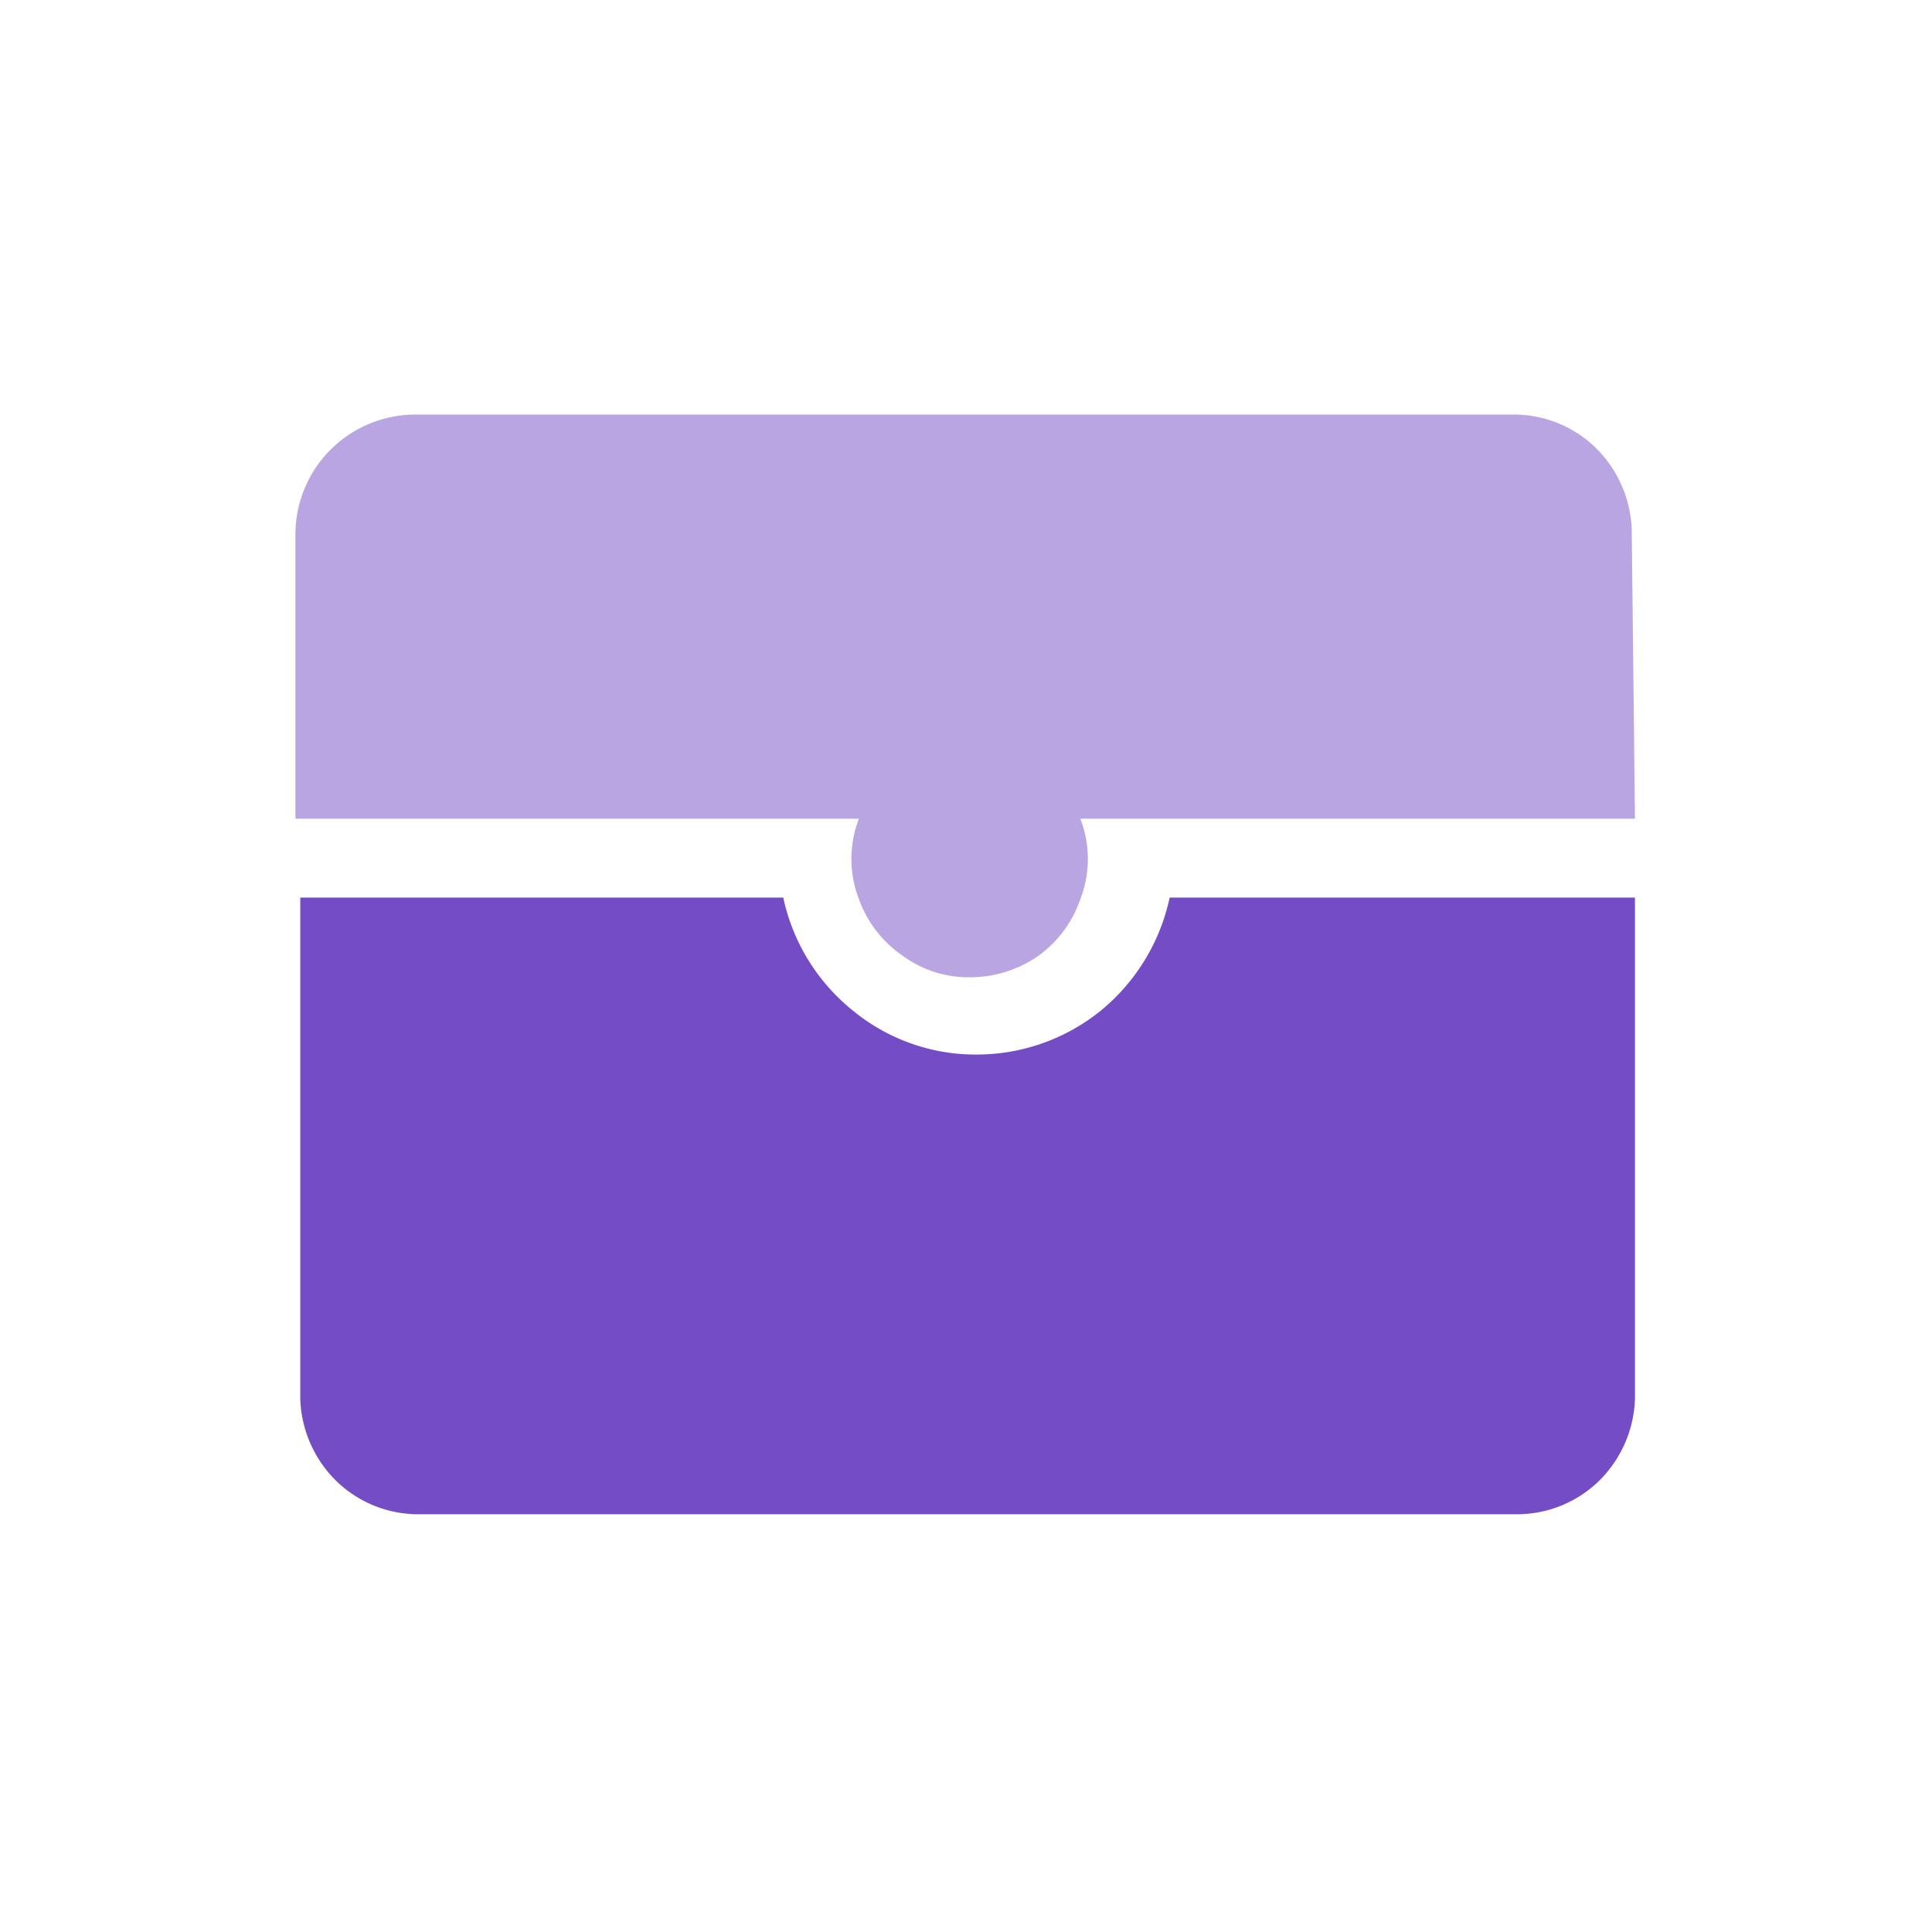 <svg xmlns="http://www.w3.org/2000/svg" viewBox="0 0 24 24"><defs><style>.cls-1{fill:none;}.cls-2,.cls-3{fill:#744cc6;}.cls-3{fill-opacity:0.5;}</style></defs><g id="Слой_2" data-name="Слой 2"><g id="Duotone"><g id="Purse_Duotone" data-name="Purse/Duotone"><rect class="cls-1" width="24" height="24"/><path class="cls-2" d="M20.31,11.15v6.23a1.5,1.5,0,0,1-.43,1,1.46,1.46,0,0,1-1,.43H5.16a1.46,1.46,0,0,1-1-.43,1.5,1.5,0,0,1-.43-1V11.15h6a2.46,2.46,0,0,0,.86,1.4,2.4,2.4,0,0,0,1.54.55,2.45,2.45,0,0,0,1.55-.55,2.49,2.49,0,0,0,.85-1.4Z"/><path class="cls-3" d="M20.31,10.17H13.42a1.38,1.38,0,0,1,0,1,1.44,1.44,0,0,1-.53.71,1.49,1.49,0,0,1-.84.26,1.38,1.38,0,0,1-.84-.27,1.44,1.44,0,0,1-.54-.7,1.38,1.38,0,0,1,0-1h-7V6.61A1.49,1.49,0,0,1,5.16,5.15H18.84a1.46,1.46,0,0,1,1,.43,1.5,1.5,0,0,1,.43,1Z"/></g></g></g></svg>
